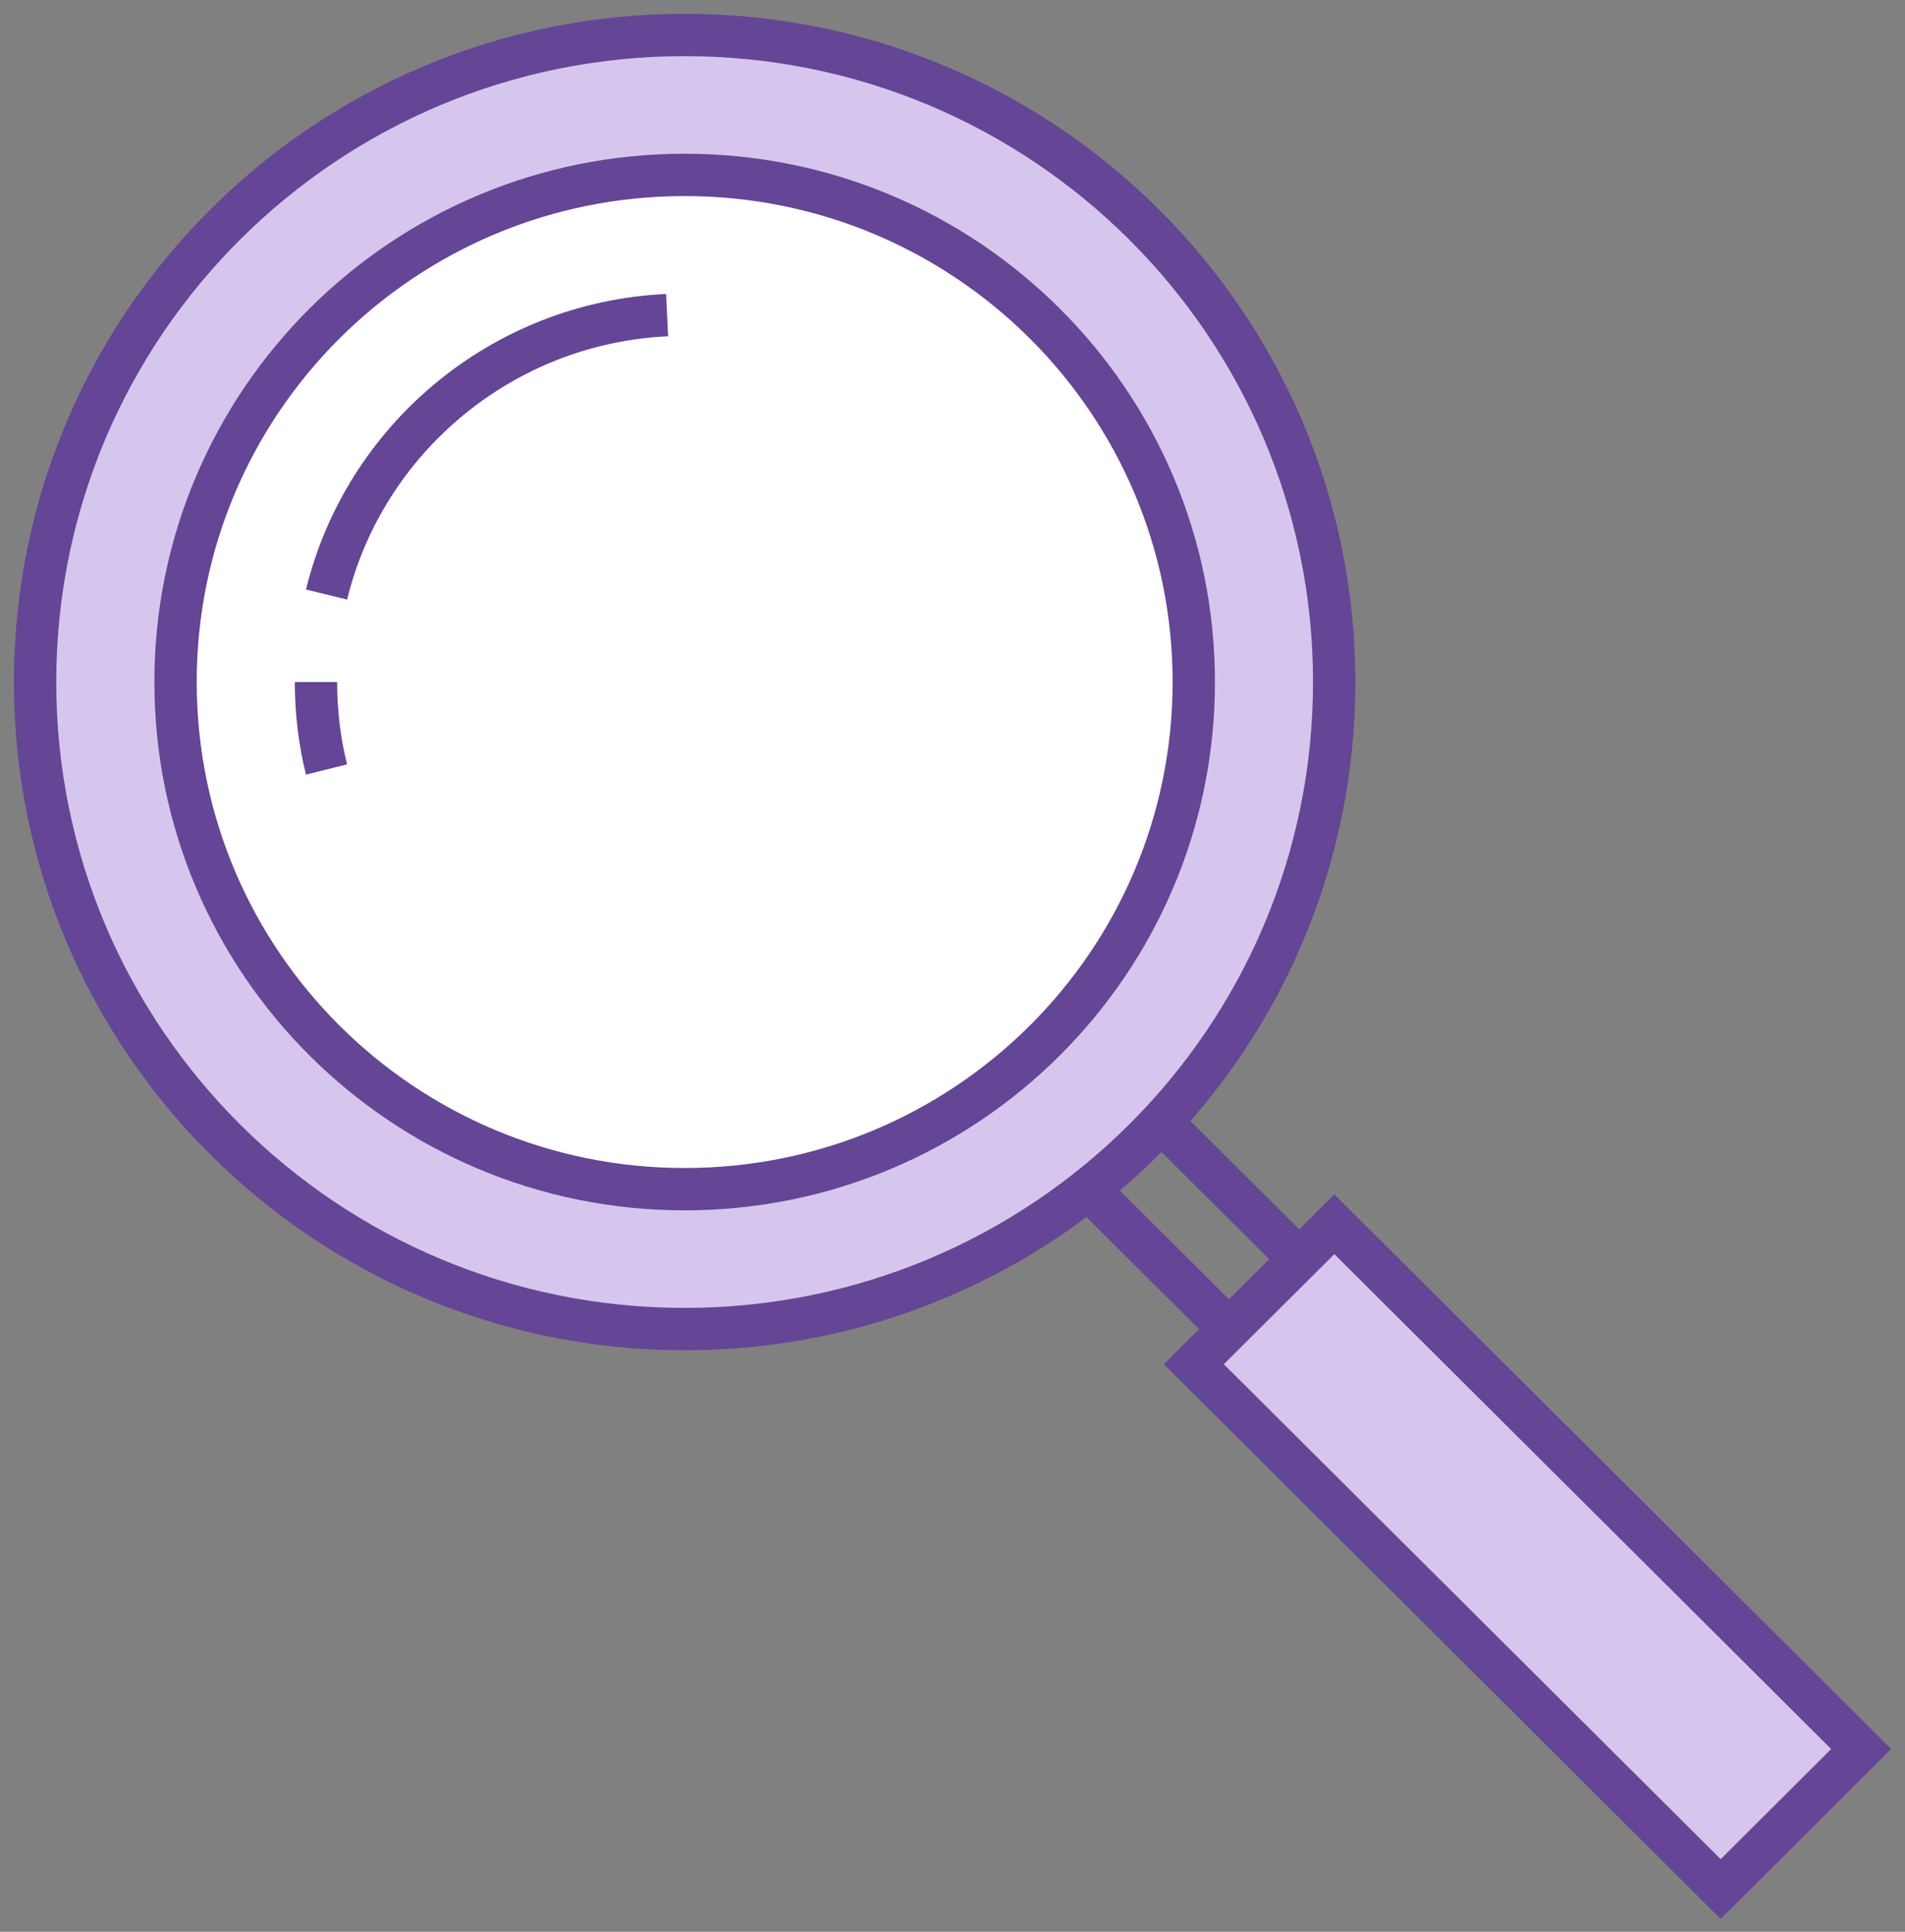 <svg width="72" height="73" viewBox="0 0 72 73" fill="none" xmlns="http://www.w3.org/2000/svg">
<rect x="0" y="0" width="72" height="73" fill="#808080" stroke="none"/>
<path d="M50.432 46.263L45.121 51.553L65.033 71.384L70.344 66.094L50.432 46.263Z" fill="#D6C6EE" stroke="#654595" stroke-width="1.6"/>
<path d="M43.791 42.293L49.099 47.58" stroke="#654595" stroke-width="1.6"/>
<path d="M46.445 50.222L41.137 44.935" stroke="#654595" stroke-width="1.6"/>
<path d="M50.426 25.773C50.426 39.281 39.438 50.224 25.876 50.224C12.314 50.224 1.326 39.281 1.326 25.773C1.326 12.266 12.314 1.322 25.876 1.322C39.438 1.322 50.426 12.266 50.426 25.773Z" fill="#D6C6EE" stroke="#654595" stroke-width="1.6"/>
<path d="M45.119 25.773C45.119 36.36 36.506 44.938 25.877 44.938C15.247 44.938 6.635 36.36 6.635 25.773C6.635 15.187 15.247 6.609 25.877 6.609C36.506 6.609 45.119 15.187 45.119 25.773Z" fill="white" stroke="#654595" stroke-width="1.6"/>
<path d="M12.342 22.468C13.775 16.6 18.964 12.199 25.214 11.908" stroke="#654595" stroke-width="1.6"/>
<path d="M12.341 29.078C12.076 28.02 11.943 26.91 11.943 25.773" stroke="#654595" stroke-width="1.6"/>
</svg>

